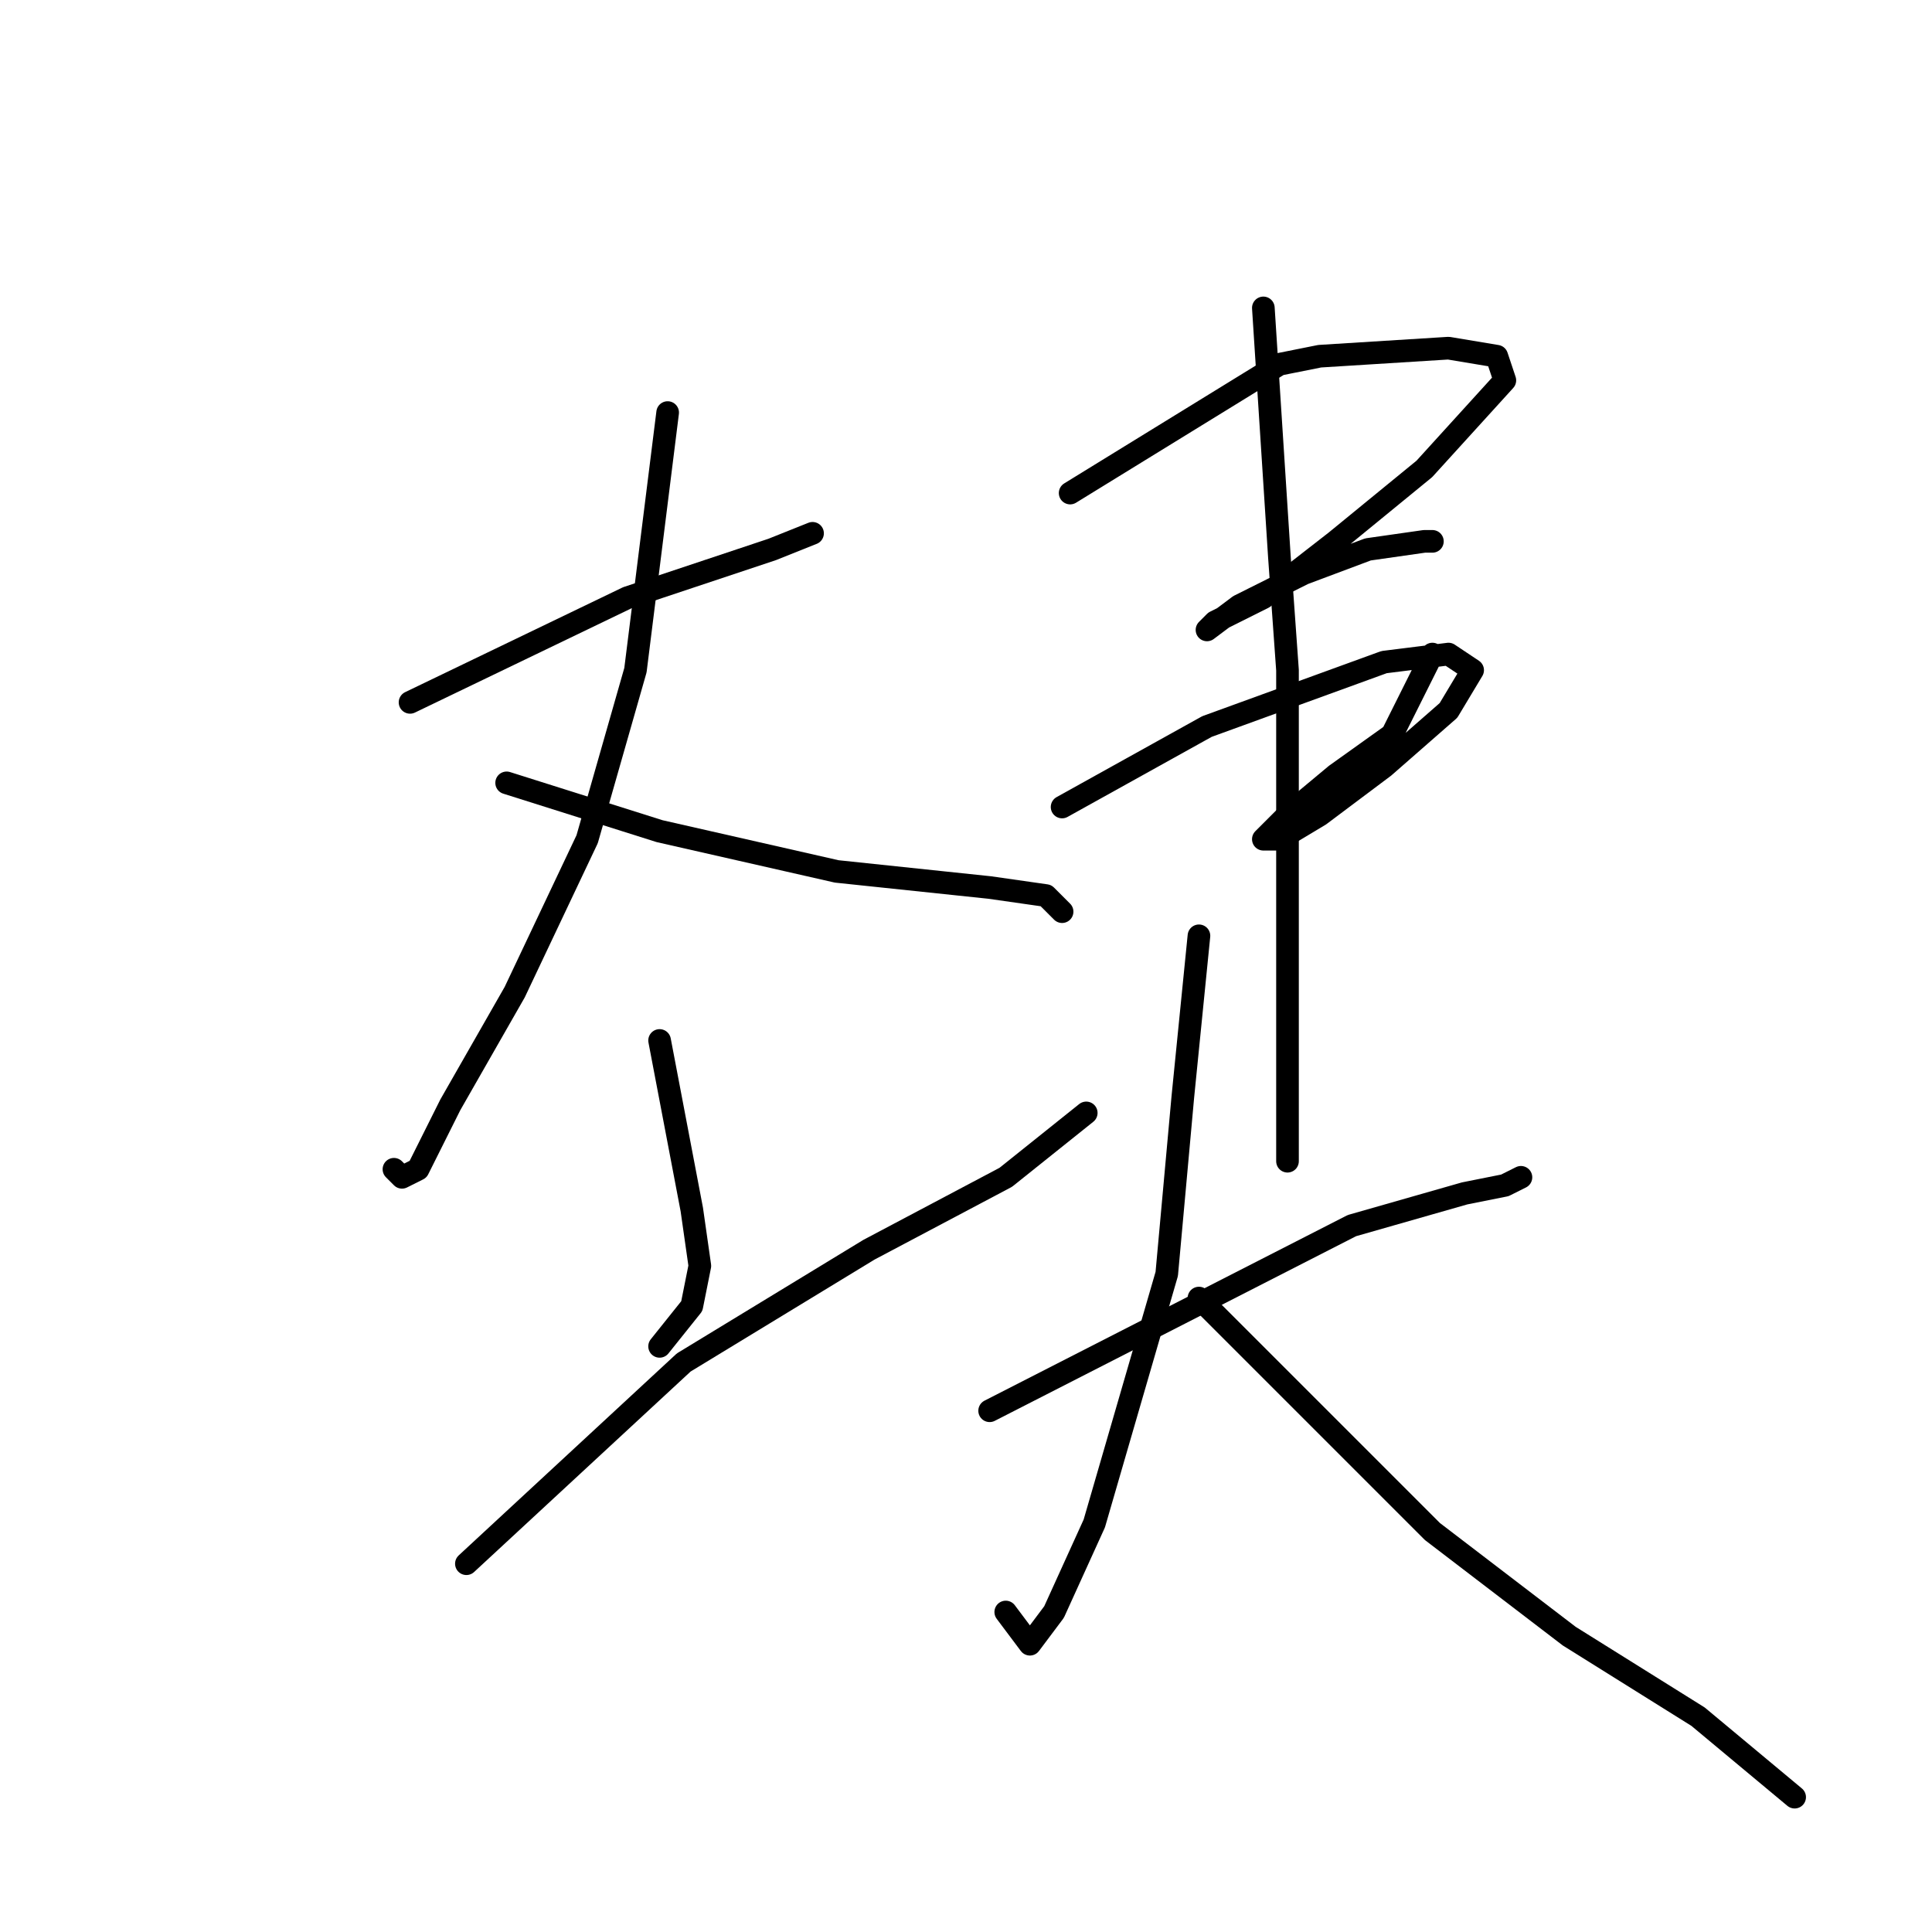<?xml version="1.0" standalone="no"?>
    <svg width="256" height="256" xmlns="http://www.w3.org/2000/svg" version="1.1">
    <polyline stroke="black" stroke-width="3" stroke-linecap="round" fill="transparent" stroke-linejoin="round" points="54.333 93.067 83.133 79.2 95.933 74.933 102.333 72.8 107.667 70.667 107.667 70.667 " />
        <polyline stroke="black" stroke-width="3" stroke-linecap="round" fill="transparent" stroke-linejoin="round" points="88.467 54.667 84.2 88.8 77.8 111.2 68.2 131.467 59.667 146.4 55.4 154.933 53.267 156 52.2 154.933 52.2 154.933 " />
        <polyline stroke="black" stroke-width="3" stroke-linecap="round" fill="transparent" stroke-linejoin="round" points="67.133 103.733 87.4 110.133 110.867 115.467 131.133 117.6 138.6 118.667 140.733 120.8 140.733 120.8 " />
        <polyline stroke="black" stroke-width="3" stroke-linecap="round" fill="transparent" stroke-linejoin="round" points="87.4 137.867 91.667 160.267 92.733 167.733 91.667 173.067 87.4 178.4 87.4 178.4 " />
        <polyline stroke="black" stroke-width="3" stroke-linecap="round" fill="transparent" stroke-linejoin="round" points="61.8 207.2 90.6 180.533 115.133 165.6 133.267 156 143.933 147.467 143.933 147.467 " />
        <polyline stroke="black" stroke-width="3" stroke-linecap="round" fill="transparent" stroke-linejoin="round" points="141.8 65.333 169.533 48.267 174.867 47.2 191.933 46.133 198.333 47.2 199.4 50.4 188.733 62.133 177 71.733 167.4 79.2 161 82.4 159.933 83.467 164.2 80.267 172.733 76 181.267 72.8 188.733 71.733 189.8 71.733 189.8 71.733 " />
        <polyline stroke="black" stroke-width="3" stroke-linecap="round" fill="transparent" stroke-linejoin="round" points="140.733 106.933 159.933 96.267 171.667 92 183.4 87.733 191.933 86.667 195.133 88.8 191.933 94.133 183.4 101.6 174.867 108 169.533 111.2 167.4 111.2 170.6 108 177 102.667 184.467 97.333 189.8 86.667 189.8 86.667 " />
        <polyline stroke="black" stroke-width="3" stroke-linecap="round" fill="transparent" stroke-linejoin="round" points="167.4 40.8 169.533 73.867 170.6 88.8 170.6 116.533 170.6 135.733 170.6 145.333 170.6 150.667 170.6 153.867 170.6 153.867 " />
        <polyline stroke="black" stroke-width="3" stroke-linecap="round" fill="transparent" stroke-linejoin="round" points="131.133 186.933 179.133 162.4 194.067 158.133 199.4 157.067 201.533 156 201.533 156 " />
        <polyline stroke="black" stroke-width="3" stroke-linecap="round" fill="transparent" stroke-linejoin="round" points="158.867 124 156.733 145.333 155.667 157.067 154.6 168.8 145 201.867 139.667 213.6 136.467 217.867 133.267 213.6 133.267 213.6 " />
        <polyline stroke="black" stroke-width="3" stroke-linecap="round" fill="transparent" stroke-linejoin="round" points="158.867 172 189.8 202.933 207.933 216.8 225 227.467 237.8 238.133 237.8 238.133 " />
        </svg>